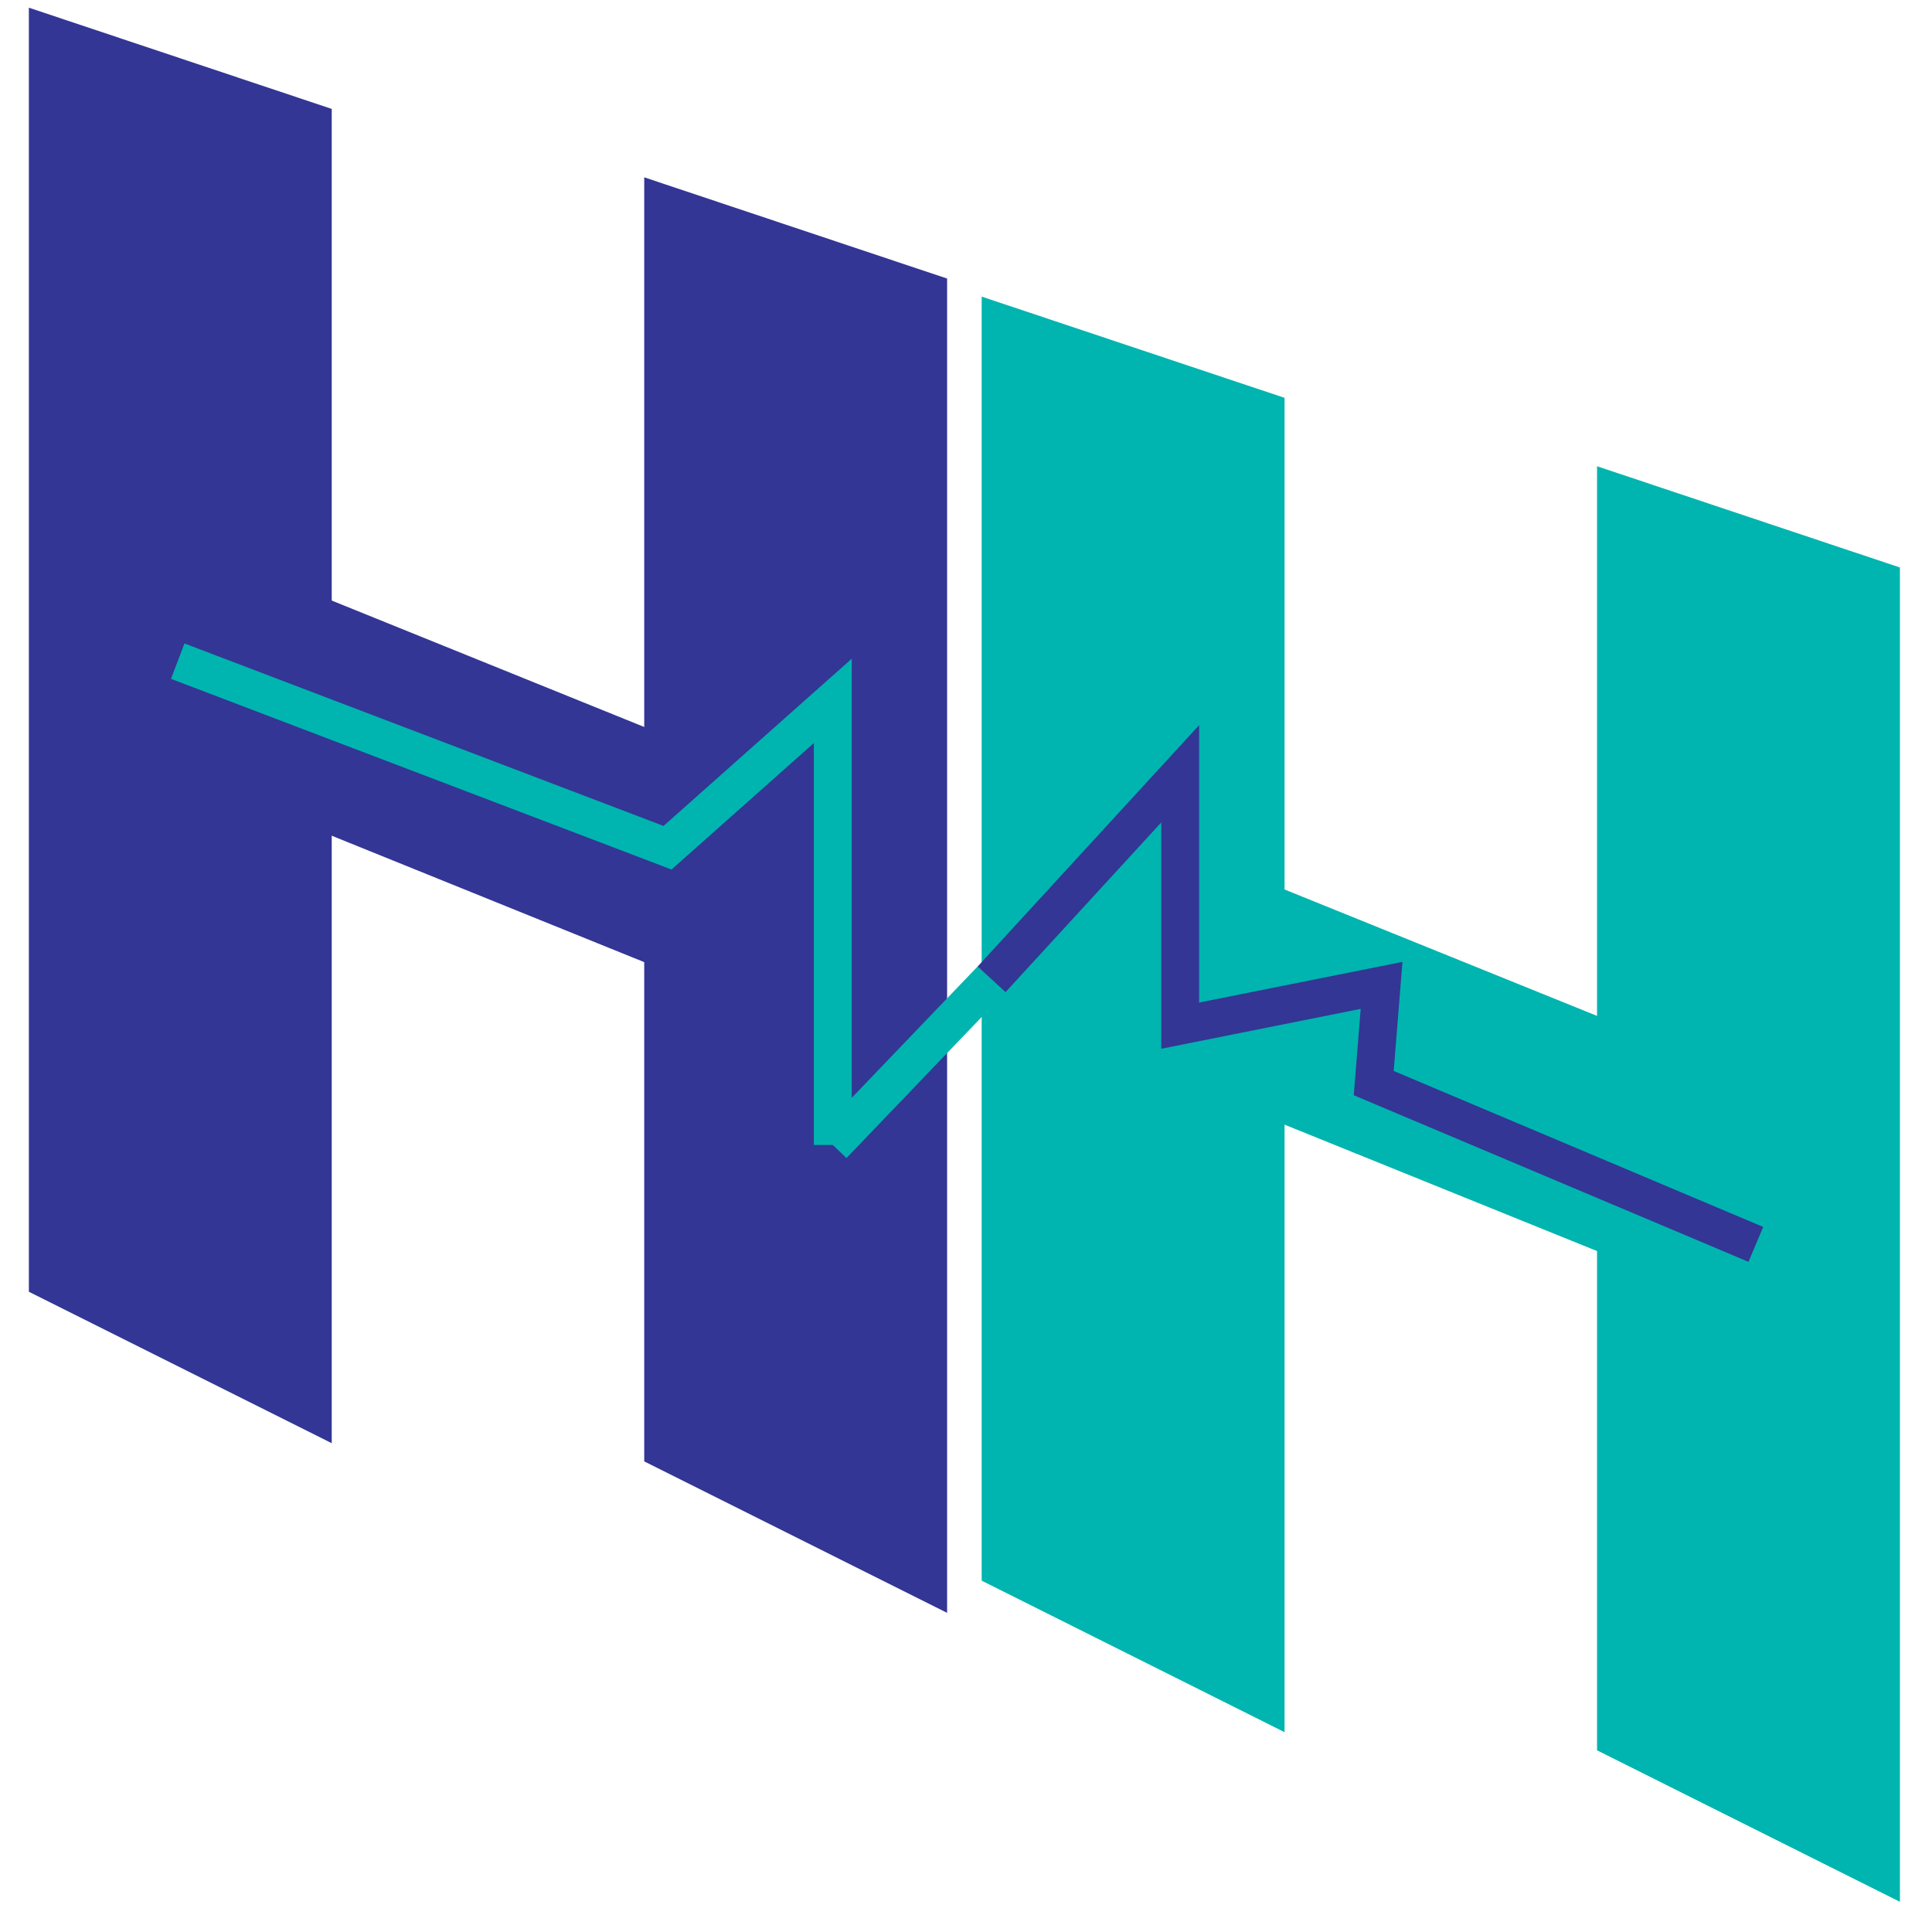 <svg width="51" height="51" viewBox="0 0 51 51" fill="none" xmlns="http://www.w3.org/2000/svg">
<path d="M8.757 2.875L0.762 0.203V34.099L8.757 38.097V30.8V2.875Z" fill="#333695"/>
<path d="M25.001 7.353L17.006 4.681V38.577L25.001 42.575V35.278V7.353Z" fill="#333695"/>
<rect width="15.953" height="6.135" transform="matrix(0.927 0.375 -0.672 0.74 7.52 15.353)" fill="#333695"/>
<path d="M33.909 10.502L25.914 7.83V41.726L33.909 45.725V38.428V10.502Z" fill="#00B5AF"/>
<path d="M50.153 14.98L42.158 12.308V46.204L50.153 50.203V42.906V14.98Z" fill="#00B5AF"/>
<rect width="15.953" height="6.135" transform="matrix(0.927 0.375 -0.672 0.74 32.672 22.98)" fill="#00B5AF"/>
<path d="M4.692 17.453L17.621 22.378L21.984 18.502L21.984 30.224" stroke="#00B5AF"/>
<path d="M21.984 30.224L26.176 25.85" stroke="#00B5AF"/>
<path d="M26.176 25.851L31.154 20.427L31.154 27.075L36.47 26.012L36.263 28.591L46.35 32.849" stroke="#333695"/>
</svg>
